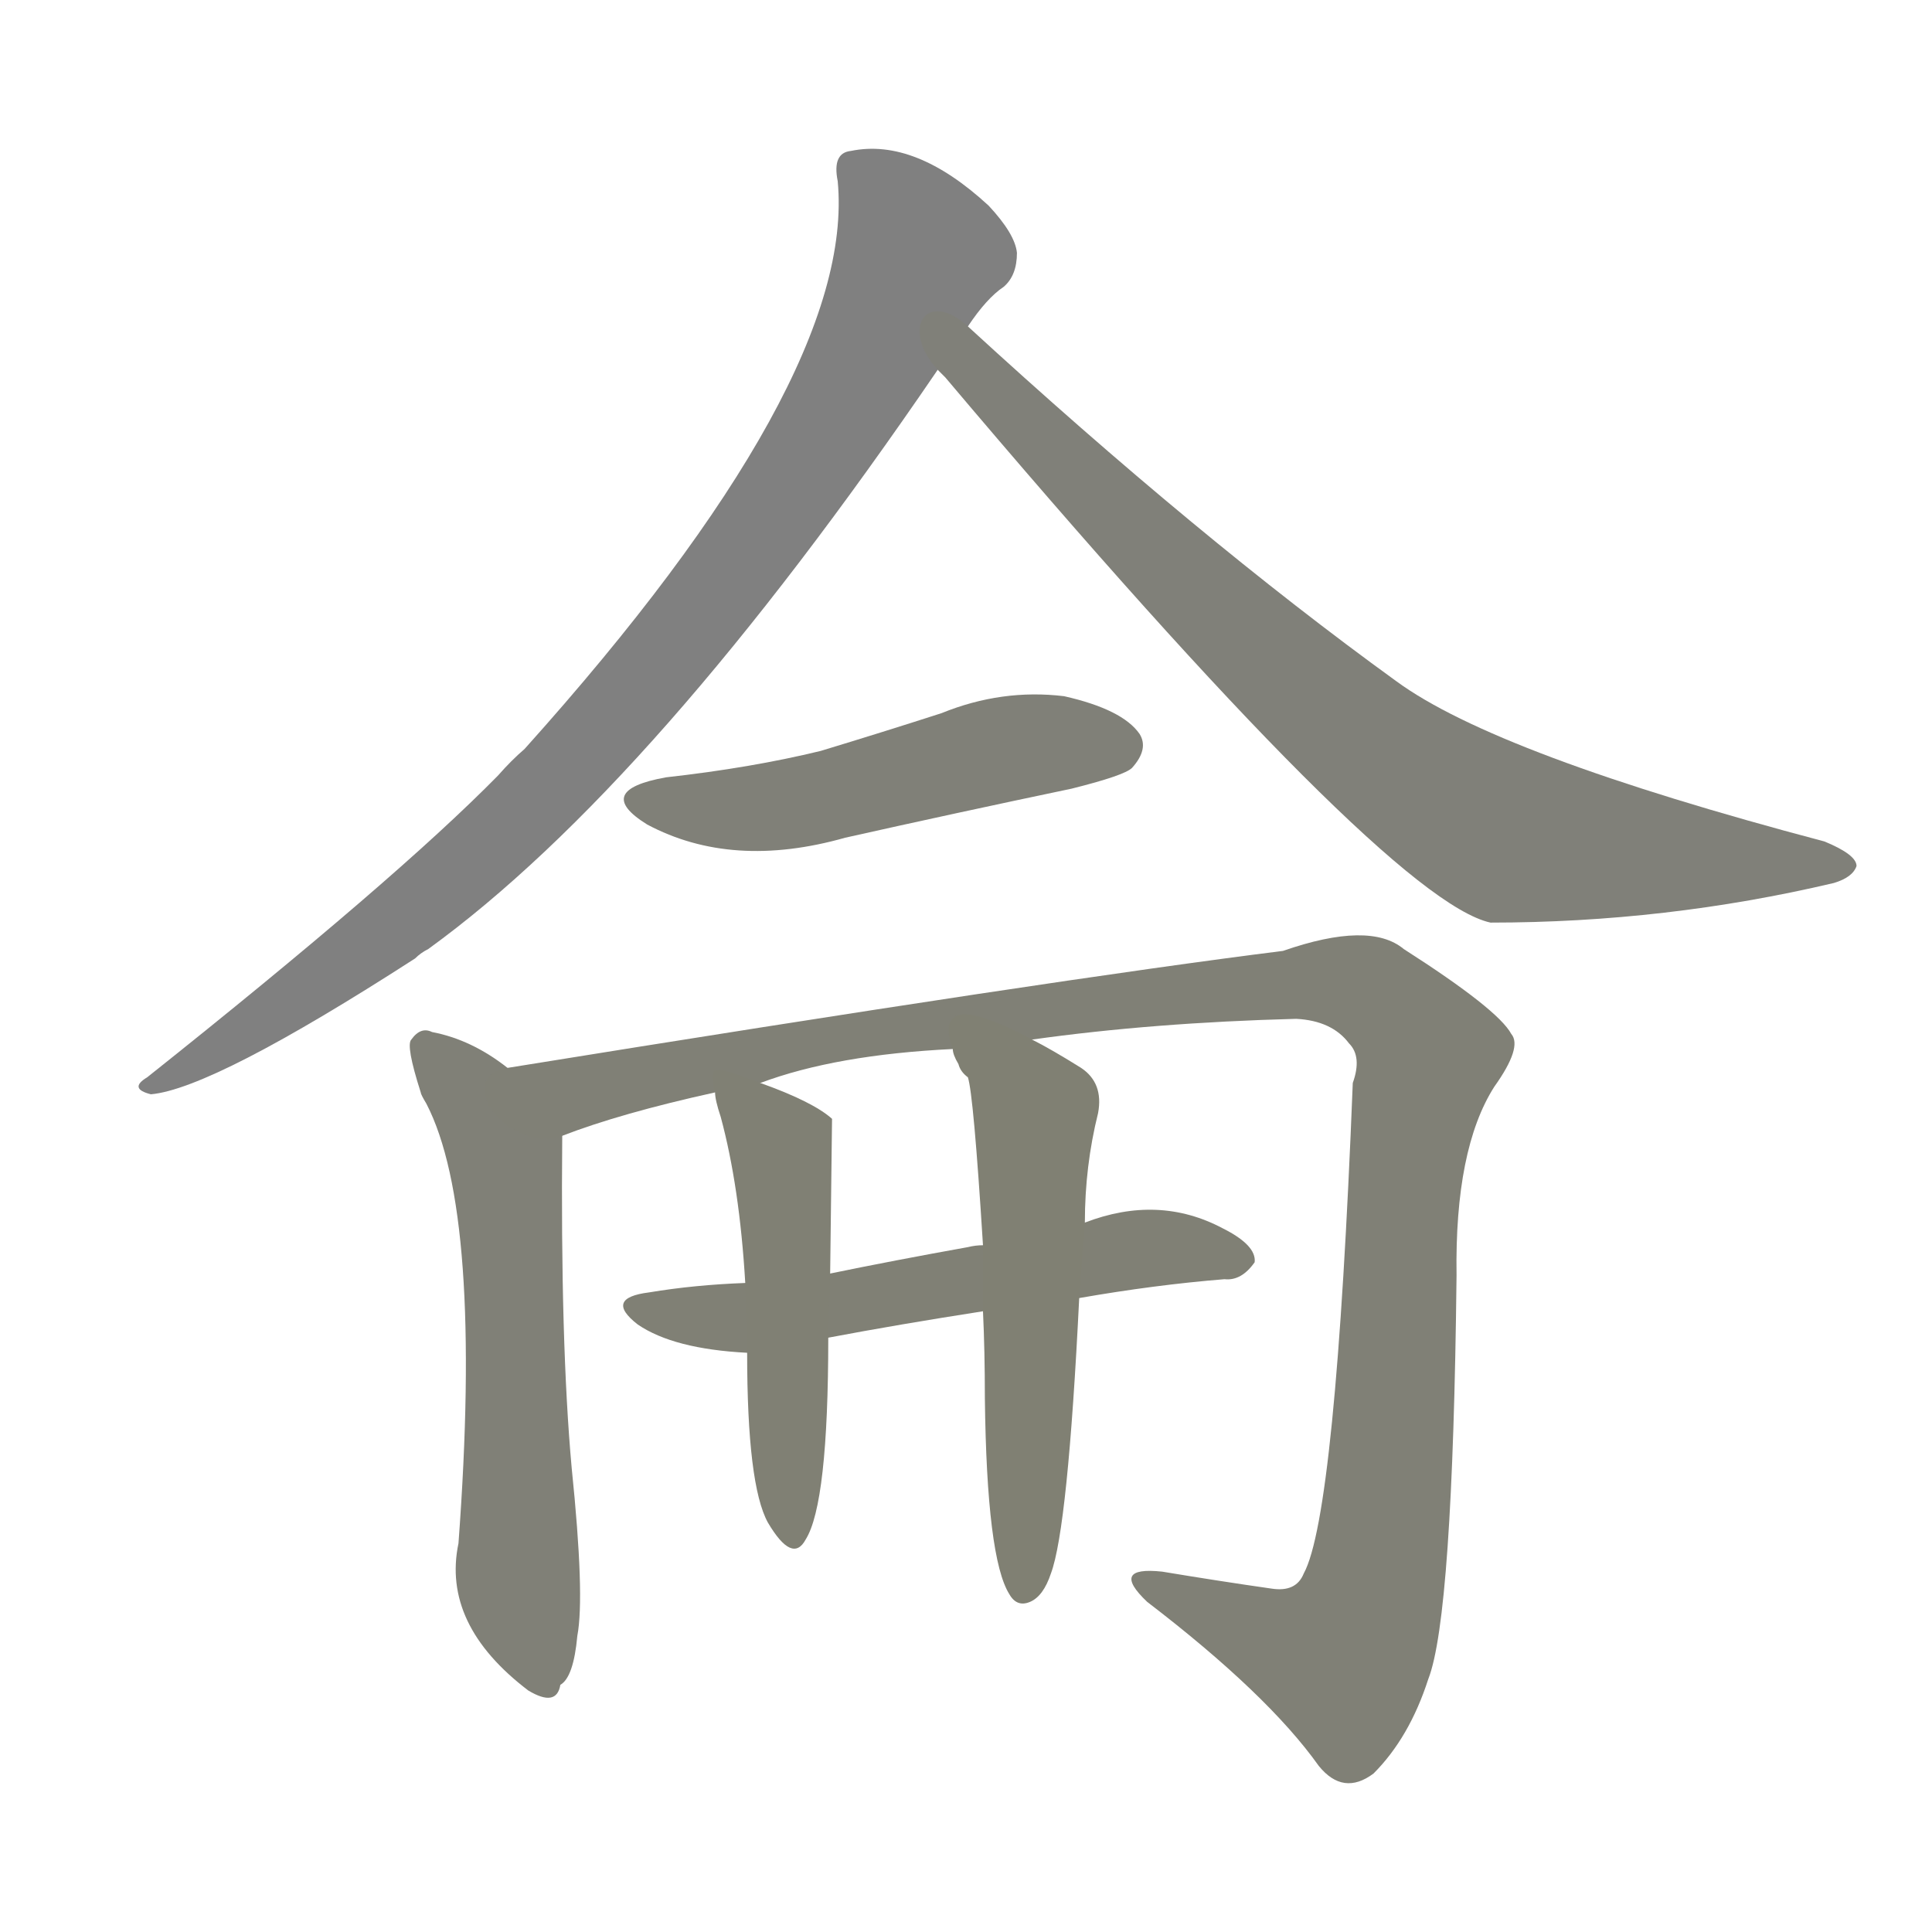 <svg version="1.1" viewBox="0 0 1024 1024" xmlns="http://www.w3.org/2000/svg">
  
  <g transform="scale(1, -1) translate(0, -900)">
    <style type="text/css">
        .stroke1 {fill: #808080;}
        .stroke2 {fill: #808079;}
        .stroke3 {fill: #808078;}
        .stroke4 {fill: #808077;}
        .stroke5 {fill: #808076;}
        .stroke6 {fill: #808075;}
        .stroke7 {fill: #808074;}
        .stroke8 {fill: #808073;}
        .stroke9 {fill: #808072;}
        .stroke10 {fill: #808071;}
        .stroke11 {fill: #808070;}
        .stroke12 {fill: #808069;}
        .stroke13 {fill: #808068;}
        .stroke14 {fill: #808067;}
        .stroke15 {fill: #808066;}
        .stroke16 {fill: #808065;}
        .stroke17 {fill: #808064;}
        .stroke18 {fill: #808063;}
        .stroke19 {fill: #808062;}
        .stroke20 {fill: #808061;}
        text {
            font-family: Helvetica;
            font-size: 50px;
            fill: #808060;
            paint-order: stroke;
            stroke: #000000;
            stroke-width: 4px;
            stroke-linecap: butt;
            stroke-linejoin: miter;
            font-weight: 800;
        }
    </style>

    <path d="M 513 727 Q 523 742 532 748 Q 539 754 539 766 Q 538 776 524 791 Q 485 827 451 820 Q 441 819 444 804 Q 454 699 278 503 Q 271 497 264 489 Q 210 434 78 329 Q 68 323 80 320 Q 113 323 220 392 Q 223 395 227 397 Q 347 484 497 704 L 513 727 Z" class="stroke1"/>
    <path d="M 497 704 Q 498 703 501 700 Q 735 423 790 411 Q 883 411 972 432 Q 982 435 984 441 Q 984 447 967 454 Q 793 500 740 539 Q 635 615 513 727 C 491 747 477 726 497 704 Z" class="stroke2"/>
    <path d="M 353 488 Q 314 481 343 463 Q 388 439 448 456 Q 506 469 568 482 Q 596 489 600 493 Q 609 503 604 511 Q 595 524 564 531 Q 531 535 499 522 Q 468 512 435 502 Q 398 493 353 488 Z" class="stroke3"/>
    <path d="M 269 334 Q 250 349 229 353 Q 223 356 218 349 Q 215 346 223 321 Q 223 320 226 315 Q 256 257 243 82 Q 234 39 280 4 Q 295 -5 297 7 Q 304 11 306 33 Q 310 54 303 122 Q 297 188 298 298 C 298 313 293 317 269 334 Z" class="stroke4"/>
    <path d="M 547 349 Q 611 358 687 360 Q 706 359 715 347 Q 722 340 717 326 Q 708 97 691 66 Q 687 56 674 58 Q 646 62 616 67 Q 588 70 608 51 Q 672 2 699 -36 Q 712 -52 728 -40 Q 747 -21 757 10 Q 770 43 772 224 Q 771 291 792 324 Q 807 345 801 352 Q 794 365 744 397 Q 726 412 680 396 Q 560 381 269 334 C 239 329 270 288 298 298 Q 329 310 379 321 L 403 326 Q 443 341 505 344 L 547 349 Z" class="stroke5"/>
    <path d="M 572 212 Q 612 219 649 222 Q 658 221 665 231 Q 666 240 648 249 Q 614 267 575 252 L 521 240 Q 517 240 513 239 Q 474 232 440 225 L 395 220 Q 368 219 344 215 Q 320 212 338 198 Q 357 185 396 183 L 439 191 Q 476 198 521 205 L 572 212 Z" class="stroke6"/>
    <path d="M 379 321 Q 379 317 382 308 Q 392 271 395 220 L 396 183 Q 396 113 407 93 Q 420 71 427 84 Q 439 103 439 191 L 440 225 Q 441 306 441 307 Q 431 316 403 326 C 376 336 376 336 379 321 Z" class="stroke7"/>
    <path d="M 521 205 Q 522 184 522 159 Q 523 74 535 55 Q 539 48 546 51 Q 553 54 557 66 Q 566 90 572 212 L 575 252 Q 575 282 582 310 Q 585 326 573 334 Q 557 344 547 349 C 521 363 495 372 505 344 Q 505 341 508 336 Q 509 332 513 329 Q 516 320 521 240 L 521 205 Z" class="stroke8"/>
    
    
    
    
    
    
    
    </g>
</svg>